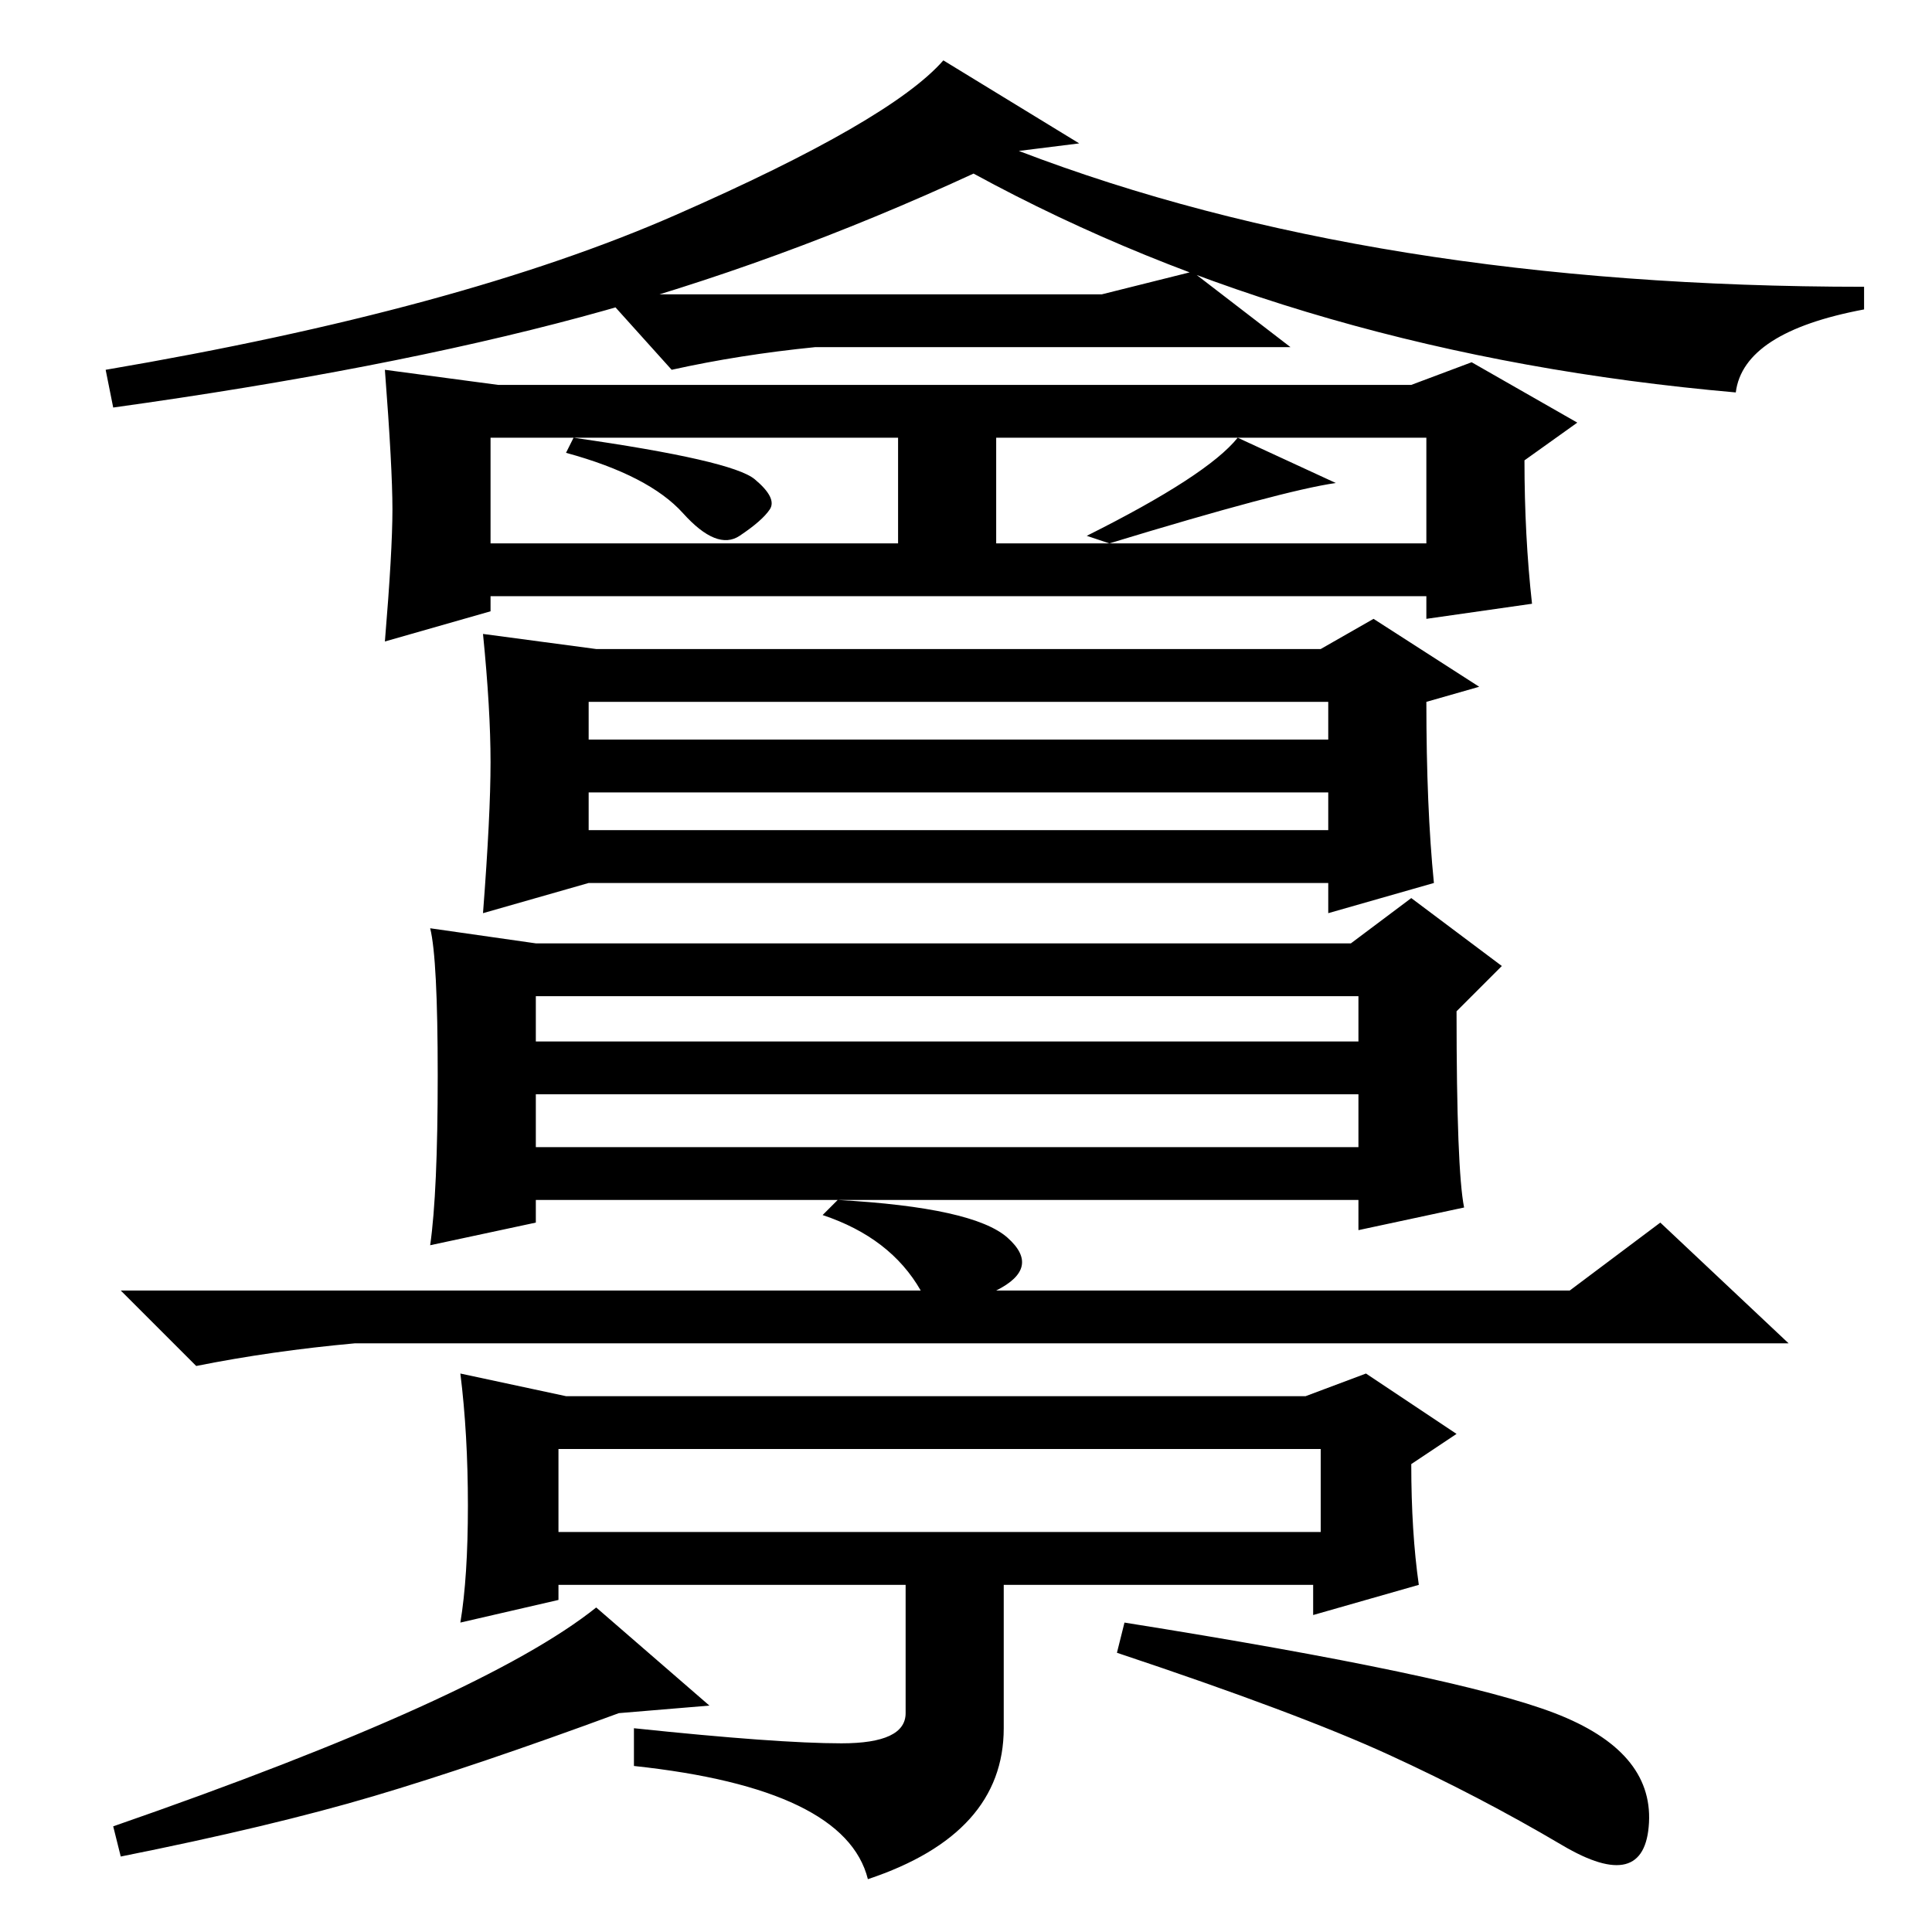 <?xml version="1.0" standalone="no"?>
<!DOCTYPE svg PUBLIC "-//W3C//DTD SVG 1.1//EN" "http://www.w3.org/Graphics/SVG/1.1/DTD/svg11.dtd" >
<svg xmlns="http://www.w3.org/2000/svg" xmlns:xlink="http://www.w3.org/1999/xlink" version="1.1" viewBox="0 -36 256 256">
  <g transform="matrix(1 0 0 -1 0 220)">
   <path fill="currentColor"
d="M135 236q47 -18 112 -18v-3q-16 -3 -17 -11q-57 5 -101 29q-26 -12 -52 -19t-62 -12l-1 5q47 8 75.5 20.5t35.5 20.5l18 -11zM100 192.5q3 -2.5 2 -4t-4 -3.5t-7.5 3t-15.5 8l1 2q21 -3 24 -5.5zM203 176l-14 -2v3h-124v-2l-14 -4q1 12 1 17.5t-1 18.5l15 -2h121l8 3
l14 -8l-7 -5q0 -10 1 -19zM171 210h-63q-10 -1 -19 -3l-9 10h66l12 3zM65 184h54v14h-54v-14zM132 198v-14h57v14h-57zM177 192q-7 -1 -30 -8l-3 1q16 8 20 13zM65 155q0 7 -1 17l15 -2h96l7 4l14 -9l-7 -2q0 -14 1 -24l-14 -4v4h-98l-14 -4q1 13 1 20zM78 163v-5h98v5h-98z
M78 151v-5h98v5h-98zM58 113.5q0 15.5 -1 19.5l14 -2h108l8 6l12 -9l-6 -6q0 -21 1 -26l-14 -3v4h-109v-3l-14 -3q1 7 1 22.5zM122 85q-4 7 -13 10l2 2q18 -1 22.5 -5t-1.5 -7h76l12 9l17 -16h-190q-11 -1 -21 -3l-10 10h106zM94 30l-12 -1q-19 -7 -32.5 -11t-33.5 -8l-1 4
q49 17 64 29zM206 29q13 -5 12.5 -14.5t-11.5 -3t-23 12t-36 13.5l1 4q44 -7 57 -12zM71 118h109v6h-109v-6zM71 104h109v7h-109v-7zM62 56.5q0 9.5 -1 17.5l14 -3h98l8 3l12 -8l-6 -4q0 -9 1 -16l-14 -4v4h-41v-19q0 -14 -18 -20q-3 12 -31 15v5q19 -2 27.5 -2t8.5 4v17
h-46v-2l-13 -3q1 6 1 15.5zM74 53h101v11h-101v-11z" />
  </g>

</svg>
